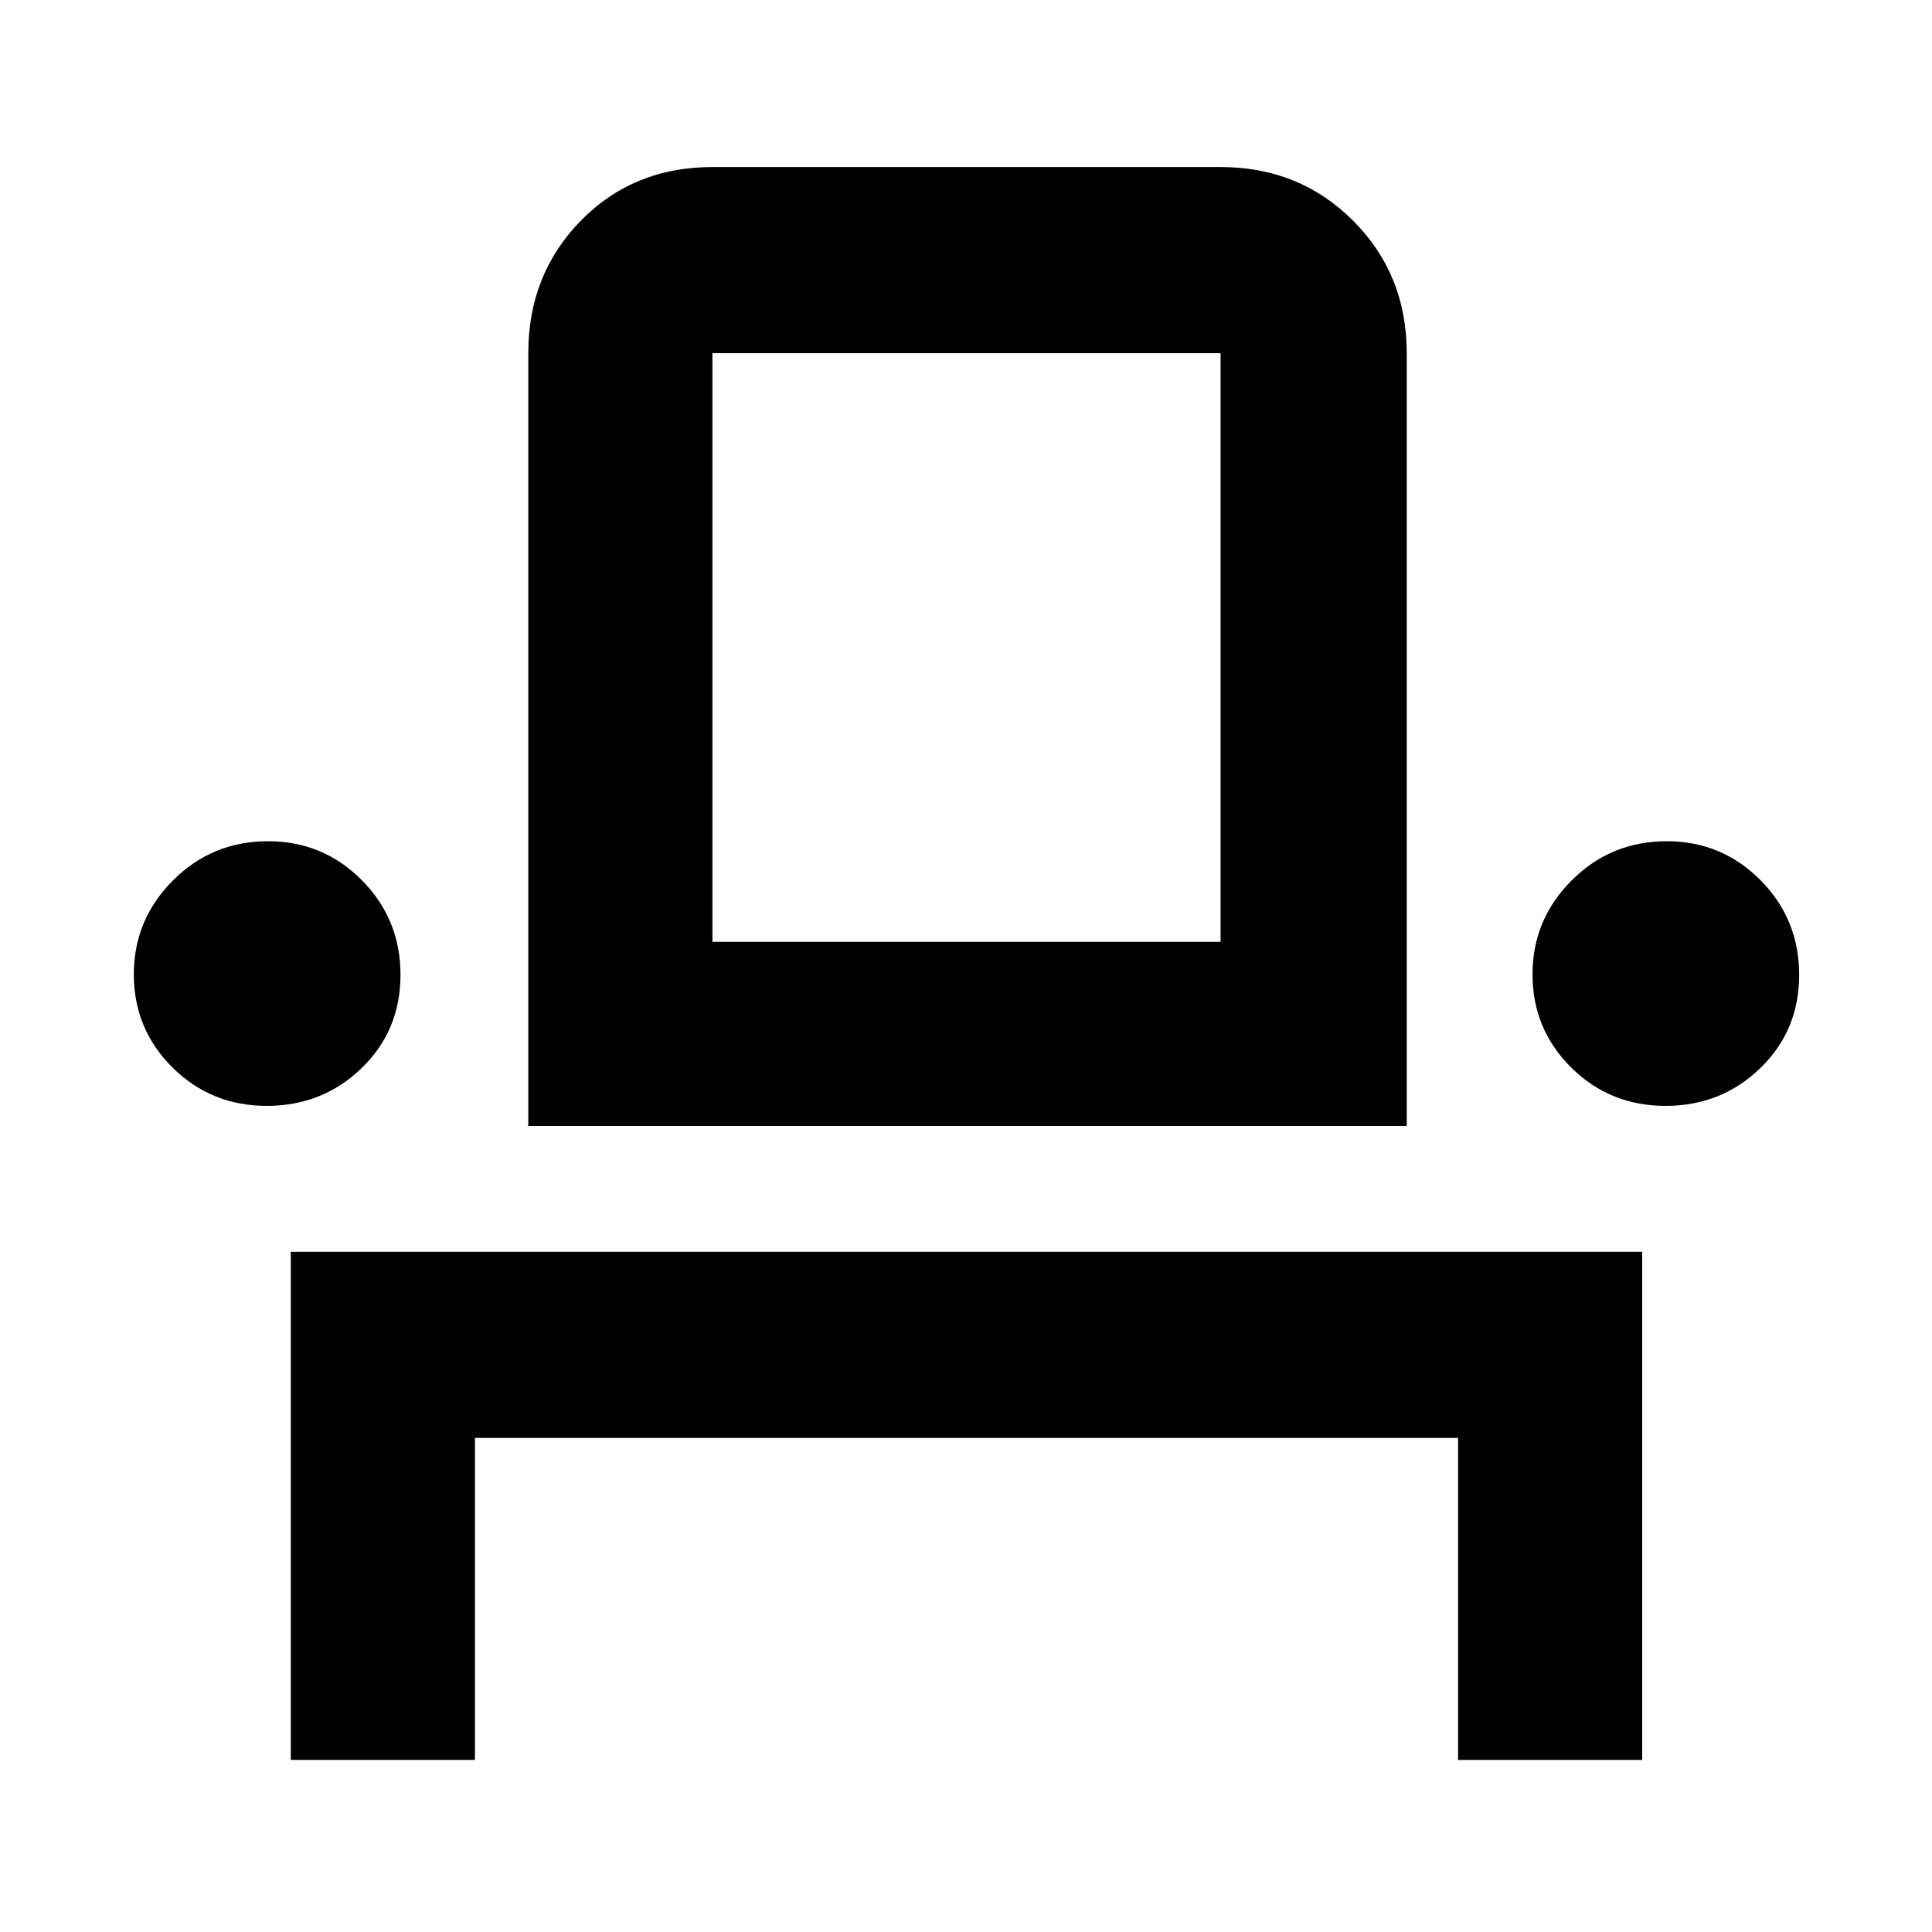<svg xmlns="http://www.w3.org/2000/svg" height="48" viewBox="0 -960 960 960" width="48"><path d="M144.5-85.5V-338H816v252.5h-91.5v-160H236v160h-91.5Zm-11.91-325q-27.67 0-46.88-19.06T66.5-475.85q0-27.23 19.46-46.69Q105.41-542 133.21-542q27.37 0 46.58 19.37Q199-503.26 199-475.59q0 27.67-19.37 46.38t-47.04 18.71Zm129.91 10v-384q0-39.21 26.13-65.86Q314.76-877 354-877h252.5q39.18 0 65.84 26.66Q699-823.68 699-784.5v384H262.5Zm565.09-10q-27.67 0-46.88-19.06t-19.21-46.29q0-27.23 19.46-46.69Q800.41-542 828.21-542q27.37 0 46.58 19.37Q894-503.26 894-475.59q0 27.67-19.37 46.38t-47.04 18.71ZM354-492h252.5v-292.5H354V-492Zm0 0h252.5H354Z"/></svg>
